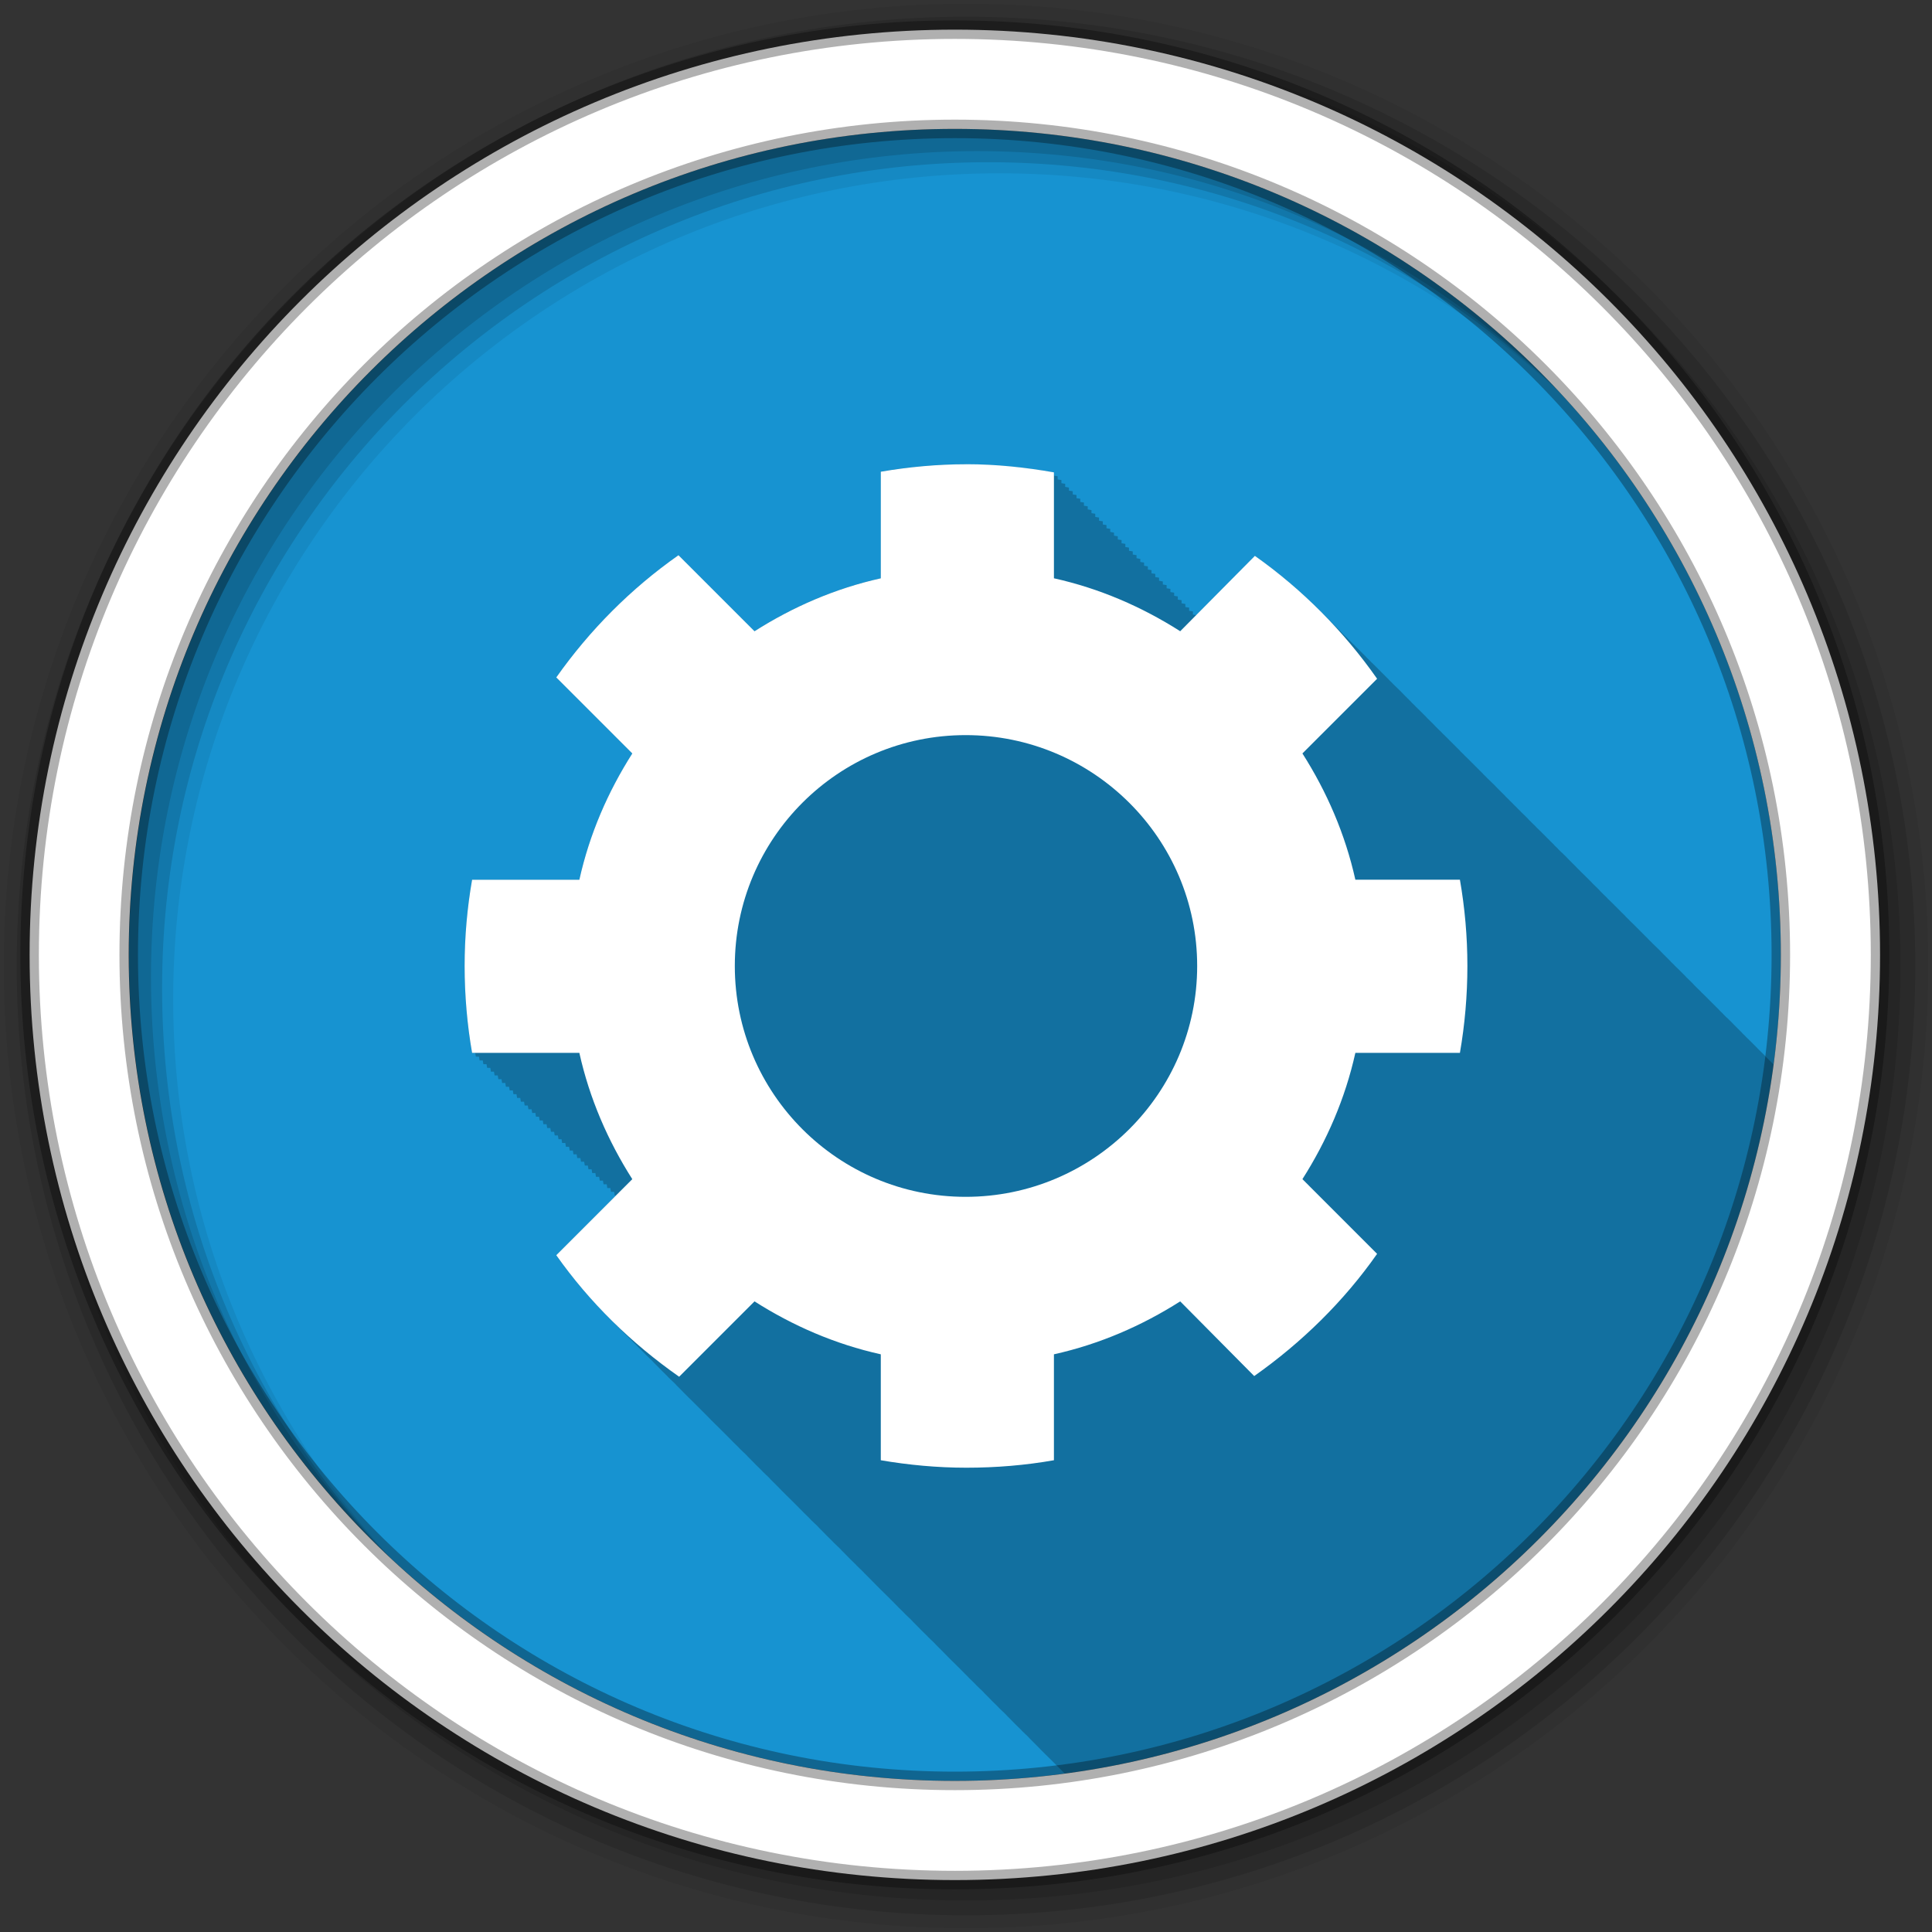 <svg height="512" viewBox="0 0 512 512" width="512" xmlns="http://www.w3.org/2000/svg">
 <rect x="0" y="0" width="512" height="512" fill="#333333" stroke="none"/>
 <path d="m471.95 253.05c0 120.9-98.01 218.9-218.9 218.9-120.9 0-218.9-98.01-218.9-218.9 0-120.9 98.01-218.9 218.9-218.9 120.9 0 218.9 98.01 218.9 218.9" fill="#1793d1" fill-rule="evenodd"/>
 <path d="m256.09 123.03c-7.702 0-15.344.711-22.688 1.969v28.25c-12.1 2.689-23.326 7.571-33.469 14.03l-.25-.25-.969-.969-1-1-1-1-1-1-1-1-1-1-.969-.969-1-1-1-1-1-1-1-1-1-1-.969-.969-1-1-1-1-1-1-1-1-1-1-1-1-.969-.969c-12.585 8.829-23.543 19.815-32.406 32.375l4.969 4.938c-.005.007.005.024 0 .031l6.969 6.938c-.005.007.005.024 0 .031l8.219 8.219c-6.46 10.143-11.343 21.366-14.03 33.469h-28.43c-1.294 7.445-1.969 15.03-1.969 22.844 0 7.815.675 15.586 1.969 23.03h.844c.055.332.099.669.156 1h .844c.055.332.099.67.156 1h .844c.055.332.099.67.156 1h .844c.054.325.1.645.156.969h.844c.055.332.099.67.156 1h .813c.055.332.099.669.156 1h .844c.055.332.099.669.156 1h .844c.055.332.099.67.156 1h .844c.055.332.099.67.156 1h .844c.054.325.1.645.156.969h.844c.055.332.099.67.156 1h .813c.055.332.099.669.156 1h .844c.055.332.099.669.156 1h .844c.055.332.099.67.156 1h .844c.055.332.099.67.156 1h .844c.054.325.1.645.156.969h.844c.055.332.099.67.156 1h .813c.055.332.099.669.156 1h .844c.055.332.099.669.156 1h .844c.055.332.099.669.156 1h .844c.055.332.099.67.156 1h .844c.054.325.1.645.156.969h.844c.056.335.098.666.156 1h .813c.055.332.099.669.156 1h .844c.055.332.099.669.156 1h .844c.055.332.099.669.156 1h .844c.055.332.099.67.156 1h .844c.055.332.099.67.156 1h .844c.054.325.1.645.156.969h.844c.055.332.099.67.156 1h .813c.055.332.099.669.156 1h .844c.055.332.099.669.156 1h .844c.055.332.099.67.156 1h .844c.055.332.099.67.156 1h .844c.054.325.1.645.156.969h.844c.055.332.099.67.156 1h .813c.055.332.099.669.156 1h .844c.055.332.099.669.156 1h .313l-15.813 15.813c4.439 6.29 9.451 12.13 14.906 17.5.02.021.042.042.063.063.391.393.76.799 1.156 1.188.332.332.665.671 1 1 .473.474.957.94 1.438 1.406.091.095.19.187.281.281l.031.031c.332.334.664.669 1 1 .145.146.291.292.438.438.168.175.331.357.5.531.016.016.047.016.063.031.33.332.636.672.969 1 .441.444.896.875 1.344 1.313.222.222.432.467.656.688.175.169.355.332.531.5.143.148.294.29.438.438l.031.031c.016.015.046.016.063.031.28.282.561.564.844.844.026.026.037.067.063.094l.031.031c.332.334.664.669 1 1 .01.011.021.021.031.031.402.404.781.82 1.188 1.219.361.361.729.705 1.094 1.063.222.222.432.467.656.688.175.169.355.332.531.5.143.148.294.29.438.438l.031.031c.016.015.046.016.063.031.28.282.561.564.844.844.026.026.037.067.063.094l.031.031c.332.334.664.669 1 1 .01.011.021.021.031.031.402.404.781.82 1.188 1.219.334.335.662.669 1 1 .473.474.957.94 1.438 1.406.092.095.189.186.281.281l.031.031c.332.334.664.669 1 1 .332.334.664.669 1 1 .332.334.664.669 1 1 .02.021.042.042.063.063.391.393.76.799 1.156 1.188.332.332.665.671 1 1 .473.474.957.94 1.438 1.406.091.095.19.187.281.281l.031.031c.332.334.664.669 1 1 .332.334.664.669 1 1 .01.011.021.021.031.031.402.404.781.82 1.188 1.219.361.361.729.705 1.094 1.063.222.222.432.467.656.688.175.169.355.332.531.5.143.148.294.29.438.438l.031.031c.016.015.046.016.063.031.28.282.561.564.844.844.026.026.037.067.063.094l.031.031c.332.334.664.669 1 1 .01.011.021.021.031.031.402.404.781.82 1.188 1.219.361.361.729.705 1.094 1.063.205.214.418.412.625.625.016.016.016.047.031.063.175.169.355.332.531.5.143.148.294.29.438.438l.031.031c.016.015.046.016.063.031.28.282.561.564.844.844.026.026.037.067.063.094l.031.031c.332.334.664.669 1 1 .332.334.664.669 1 1 .02.021.042.042.063.063.391.393.76.799 1.156 1.188.332.332.665.671 1 1 .473.474.957.94 1.438 1.406.091.095.19.187.281.281l.031.031c.332.334.664.669 1 1 .145.146.291.292.438.438.168.175.331.357.5.531.016.016.047.016.063.031.33.332.636.672.969 1 .441.444.896.875 1.344 1.313.222.222.432.467.656.688.175.169.355.332.531.5.143.148.294.29.438.438l.031.031c.016.015.046.016.063.031.28.282.561.564.844.844.026.026.037.067.063.094l.031.031c.332.334.664.669 1 1 .01.011.021.021.031.031.402.404.781.82 1.188 1.219.361.361.729.705 1.094 1.063.222.222.432.467.656.688.175.169.355.332.531.5.143.148.294.29.438.438l.031.031c.016.015.046.016.063.031.28.282.561.564.844.844.026.026.037.067.063.094l.031.031c.332.334.664.669 1 1 .01.011.021.021.031.031.402.404.781.82 1.188 1.219.361.361.729.705 1.094 1.063.205.214.418.412.625.625.016.016.016.047.031.063.175.169.355.332.531.5.143.148.294.29.438.438l.031.031c.016.015.046.016.063.031.28.282.561.564.844.844.026.026.037.067.063.094l.031.031c.332.334.664.669 1 1 .332.334.664.669 1 1 .02.021.042.042.063.063.391.393.76.799 1.156 1.188.332.332.665.671 1 1 .473.474.957.94 1.438 1.406.091.095.19.187.281.281l.031.031c.332.334.664.669 1 1 .332.334.664.669 1 1 .01.011.021.021.031.031.402.404.781.82 1.188 1.219.361.361.729.705 1.094 1.063.222.222.432.467.656.688.175.169.355.332.531.5.143.148.294.29.438.438l.031.031c.016.015.046.016.063.031.28.282.561.564.844.844.026.026.037.067.063.094l.031.031c.332.334.664.669 1 1 .01.011.021.021.031.031.402.404.781.82 1.188 1.219.361.361.729.705 1.094 1.063.205.214.418.412.625.625.016.016.016.047.031.063.175.169.355.332.531.5.143.148.294.29.438.438l.031.031c.016.015.046.016.063.031.28.282.561.564.844.844.026.026.037.067.063.094l.031.031c.332.334.664.669 1 1 .332.334.664.669 1 1 .02.021.042.042.063.063.391.393.76.799 1.156 1.188.332.332.665.671 1 1 .473.474.957.94 1.438 1.406.091.095.19.187.281.281l.031.031c.332.334.664.669 1 1 .145.146.291.292.438.438.168.175.331.357.5.531.016.016.047.016.063.031.33.332.636.672.969 1 .441.444.896.875 1.344 1.313.222.222.432.467.656.688.175.169.355.332.531.5.143.148.294.29.438.438l.031.031c.016.015.046.016.063.031.28.282.561.564.844.844.026.026.037.067.063.094l.031.031c.332.334.664.669 1 1 .01.011.021.021.031.031.402.404.781.82 1.188 1.219.361.361.729.705 1.094 1.063.222.222.432.467.656.688.175.169.355.332.531.5.143.148.294.29.438.438l.031.031c.016.015.046.016.063.031.28.282.561.564.844.844.026.026.037.067.063.094l.031.031c.332.334.664.669 1 1 .01.011.021.021.031.031.402.404.781.82 1.188 1.219.361.361.729.705 1.094 1.063.205.214.418.412.625.625.016.016.016.047.031.063.175.169.355.332.531.5.143.148.294.29.438.438l.031.031c.016.015.046.016.063.031.28.282.561.564.844.844.026.026.037.067.063.094l.031.031c.332.334.664.669 1 1 .332.334.664.669 1 1 .02.021.042.042.063.063.391.393.76.799 1.156 1.188.332.332.665.671 1 1 .473.474.957.94 1.438 1.406.091.095.19.187.281.281l.031.031c.332.334.664.669 1 1 .332.334.664.669 1 1 .01.011.021.021.031.031.402.404.781.82 1.188 1.219.073.073.145.147.219.219 97.63-12.97 174.92-90.28 187.88-187.91-.043-.04-.083-.085-.125-.125-.062-.062-.125-.126-.188-.188-.059-.057-.097-.131-.156-.188-.305-.307-.629-.602-.938-.906-.01-.011-.021-.021-.031-.031-.009-.01-.022-.022-.031-.031-.011-.01-.021-.021-.031-.031-.01-.011-.021-.021-.031-.031-.211-.204-.412-.423-.625-.625l-.063-.063c-.09-.087-.16-.195-.25-.281-.331-.333-.665-.67-1-1-.274-.276-.567-.539-.844-.813-.058-.056-.098-.131-.156-.188l-.219-.219c-.577-.591-1.162-1.17-1.75-1.75-.305-.307-.629-.602-.938-.906-.01-.011-.021-.021-.031-.031-.01-.011-.021-.021-.031-.031-.005-.005.005-.026 0-.031-.316-.318-.65-.623-.969-.938-.009-.01-.022-.022-.031-.031-.005-.005.005-.026 0-.031-.331-.333-.665-.67-1-1-.331-.333-.665-.67-1-1-.329-.331-.637-.673-.969-1-.329-.331-.668-.642-1-.969l-.063-.063c-.016-.015-.046-.016-.063-.031-.28-.281-.562-.565-.844-.844-.01-.011-.021-.021-.031-.031-.005-.005.005-.026 0-.031-.316-.318-.65-.623-.969-.938-.009-.01-.022-.022-.031-.031-.005-.005.005-.026 0-.031-.331-.333-.665-.67-1-1-.331-.333-.665-.67-1-1-.334-.336-.663-.668-1-1-.326-.328-.64-.644-.969-.969l-.063-.063c-.195-.188-.397-.375-.594-.563-.062-.062-.125-.126-.188-.188-.059-.057-.097-.131-.156-.188-.305-.307-.629-.602-.938-.906-.01-.011-.021-.021-.031-.031-.009-.01-.022-.022-.031-.031-.011-.01-.021-.021-.031-.031-.01-.011-.021-.021-.031-.031-.211-.204-.412-.423-.625-.625l-.063-.063c-.09-.087-.16-.195-.25-.281-.331-.333-.665-.67-1-1-.274-.276-.567-.539-.844-.813-.058-.056-.098-.131-.156-.188l-.219-.219c-.577-.591-1.162-1.17-1.75-1.75-.305-.307-.629-.602-.938-.906-.01-.011-.021-.021-.031-.031-.01-.011-.021-.021-.031-.031-.005-.005.005-.026 0-.031-.316-.318-.65-.623-.969-.938-.009-.01-.022-.022-.031-.031-.005-.005.005-.026 0-.031-.331-.333-.665-.67-1-1-.331-.333-.665-.67-1-1-.329-.331-.637-.673-.969-1-.329-.331-.668-.642-1-.969l-.063-.063c-.021-.02-.041-.042-.063-.063-.264-.265-.546-.518-.813-.781-.01-.011-.021-.021-.031-.031-.01-.011-.021-.021-.031-.031-.005-.005.005-.026 0-.031-.316-.318-.65-.623-.969-.938-.009-.01-.022-.022-.031-.031-.005-.005.005-.026 0-.031-.331-.333-.665-.67-1-1-.331-.333-.665-.67-1-1-.334-.336-.663-.668-1-1-.326-.328-.64-.644-.969-.969l-.063-.063c-.269-.26-.541-.524-.813-.781-.031-.031-.062-.063-.094-.094-.01-.011-.021-.021-.031-.031-.005-.005.005-.026 0-.031-.316-.318-.65-.623-.969-.938-.009-.01-.022-.022-.031-.031-.005-.005.005-.026 0-.031-.331-.333-.665-.67-1-1-.331-.333-.665-.67-1-1-.334-.336-.663-.668-1-1-.326-.328-.64-.644-.969-.969l-.063-.063c-.195-.188-.397-.375-.594-.563-.062-.062-.125-.126-.188-.188-.059-.057-.097-.131-.156-.188-.305-.307-.629-.602-.938-.906-.01-.011-.021-.021-.031-.031-.009-.01-.022-.022-.031-.031-.011-.01-.021-.021-.031-.031-.01-.011-.021-.021-.031-.031-.211-.204-.412-.423-.625-.625l-.063-.063c-.09-.087-.16-.195-.25-.281-.331-.333-.665-.67-1-1-.274-.276-.567-.539-.844-.813-.058-.056-.098-.131-.156-.188l-.219-.219c-.577-.591-1.162-1.17-1.75-1.75-.305-.307-.629-.602-.938-.906-.01-.011-.021-.021-.031-.031-.01-.011-.021-.021-.031-.031-.005-.005.005-.026 0-.031-.316-.318-.65-.623-.969-.938-.009-.01-.022-.022-.031-.031-.005-.005.005-.026 0-.031-.331-.333-.665-.67-1-1-.331-.333-.665-.67-1-1-.329-.331-.637-.673-.969-1-.329-.331-.668-.642-1-.969l-.063-.063c-.016-.015-.046-.016-.063-.031-.28-.281-.562-.565-.844-.844-.01-.011-.021-.021-.031-.031-.005-.005.005-.026 0-.031-.316-.318-.65-.623-.969-.938-.009-.01-.022-.022-.031-.031-.005-.005.005-.026 0-.031-.331-.333-.665-.67-1-1-.331-.333-.665-.67-1-1-.334-.336-.663-.668-1-1-.326-.328-.64-.644-.969-.969l-.063-.063c-.195-.188-.397-.375-.594-.563-.062-.062-.125-.126-.188-.188-.059-.057-.097-.131-.156-.188-.305-.307-.629-.602-.938-.906-.01-.011-.021-.021-.031-.031-.009-.01-.022-.022-.031-.031-.011-.01-.021-.021-.031-.031-.01-.011-.021-.021-.031-.031-.211-.204-.412-.423-.625-.625l-.063-.063c-.09-.087-.16-.195-.25-.281-.331-.333-.665-.67-1-1-.274-.276-.567-.539-.844-.813-.058-.056-.098-.131-.156-.188-.268-.27-.542-.514-.813-.781-.058-.056-.098-.131-.156-.188-.274-.276-.567-.539-.844-.813-.059-.057-.097-.131-.156-.188-.305-.307-.629-.602-.938-.906-.01-.011-.021-.021-.031-.031-.01-.011-.021-.021-.031-.031-.005-.005.005-.026 0-.031-.316-.318-.65-.623-.969-.938-.009-.01-.022-.022-.031-.031-.005-.005.005-.026 0-.031-.331-.333-.665-.67-1-1-.331-.333-.665-.67-1-1-.329-.331-.637-.673-.969-1-.329-.331-.668-.642-1-.969l-.063-.063c-.021-.02-.041-.042-.063-.063-.264-.265-.546-.518-.813-.781-.01-.011-.021-.021-.031-.031-.01-.011-.021-.021-.031-.031-.005-.005.005-.026 0-.031-.316-.318-.65-.623-.969-.938-.009-.01-.022-.022-.031-.031-.005-.005.005-.026 0-.031-.331-.333-.665-.67-1-1-.331-.333-.665-.67-1-1-.334-.336-.663-.668-1-1-.326-.328-.64-.644-.969-.969l-.063-.063c-.269-.26-.541-.524-.813-.781-.031-.031-.062-.063-.094-.094-.01-.011-.021-.021-.031-.031-.005-.005.005-.026 0-.031-.316-.318-.65-.623-.969-.938-.009-.01-.022-.022-.031-.031-.005-.005.005-.026 0-.031-.331-.333-.665-.67-1-1-.331-.333-.665-.67-1-1-.334-.336-.663-.668-1-1-.326-.328-.64-.644-.969-.969l-.063-.063c-.195-.188-.397-.375-.594-.563-.062-.062-.125-.126-.188-.188-.059-.057-.097-.131-.156-.188-.305-.307-.629-.602-.938-.906-.01-.011-.021-.021-.031-.031-.009-.01-.022-.022-.031-.031-.011-.01-.021-.021-.031-.031-.01-.011-.021-.021-.031-.031-.211-.204-.412-.423-.625-.625l-.063-.063c-.09-.087-.16-.195-.25-.281-.331-.333-.665-.67-1-1-.274-.276-.567-.539-.844-.813-.058-.056-.098-.131-.156-.188l-.219-.219c-.577-.591-1.162-1.17-1.75-1.75-.305-.307-.629-.602-.938-.906-.01-.011-.021-.021-.031-.031-.01-.011-.021-.021-.031-.031-.005-.005.005-.026 0-.031-.316-.318-.65-.623-.969-.938-.009-.01-.022-.022-.031-.031-.005-.005.005-.026 0-.031-.331-.333-.665-.67-1-1-.331-.333-.665-.67-1-1-.329-.331-.637-.673-.969-1-.329-.331-.668-.642-1-.969l-.063-.063c-.021-.02-.041-.042-.063-.063-.264-.265-.546-.518-.813-.781-.01-.011-.021-.021-.031-.031-.01-.011-.021-.021-.031-.031-.005-.005.005-.026 0-.031-.316-.318-.65-.623-.969-.938-.009-.01-.022-.022-.031-.031-.005-.005.005-.026 0-.031-.331-.333-.665-.67-1-1-.331-.333-.665-.67-1-1-.334-.336-.663-.668-1-1-.326-.328-.64-.644-.969-.969l-.063-.063c-.269-.26-.541-.524-.813-.781-.031-.031-.062-.063-.094-.094-.01-.011-.021-.021-.031-.031-.005-.005.005-.026 0-.031-.316-.318-.65-.623-.969-.938-.009-.01-.022-.022-.031-.031-.005-.005.005-.026 0-.031-.331-.333-.665-.67-1-1-.331-.333-.665-.67-1-1-.274-.276-.567-.539-.844-.813-.058-.056-.098-.131-.156-.188-.268-.27-.542-.514-.813-.781-.058-.056-.098-.131-.156-.188-.274-.276-.567-.539-.844-.813-.059-.057-.097-.131-.156-.188-.305-.307-.629-.602-.938-.906-.01-.011-.021-.021-.031-.031-.009-.01-.022-.022-.031-.031-.011-.01-.021-.021-.031-.031-.01-.011-.021-.021-.031-.031-.211-.204-.412-.423-.625-.625l-.063-.063c-.09-.087-.16-.195-.25-.281-.331-.333-.665-.67-1-1-.274-.276-.567-.539-.844-.813-.058-.056-.098-.131-.156-.188l-.219-.219c-.577-.591-1.162-1.17-1.75-1.75-.254-.255-.526-.497-.781-.75-.08-.077-.139-.173-.219-.25-5.424-5.459-11.315-10.471-17.594-14.906l-15.53 15.69c-.311-.055-.626-.103-.938-.156v-.84c-.331-.058-.668-.1-1-.156v-.84c-.331-.058-.668-.1-1-.156v-.813c-.332-.059-.667-.131-1-.188v-.813c-.331-.058-.668-.1-1-.156v-.844c-.324-.057-.644-.101-.969-.156v-.844c-.331-.058-.668-.1-1-.156v-.844c-.331-.058-.668-.1-1-.156v-.844c-.331-.058-.668-.1-1-.156v-.813c-.332-.059-.667-.131-1-.188v-.813c-.331-.058-.668-.1-1-.156v-.844c-.334-.059-.665-.099-1-.156v-.844c-.324-.057-.644-.101-.969-.156v-.844c-.331-.058-.668-.1-1-.156v-.844c-.331-.058-.668-.1-1-.156v-.813c-.332-.059-.667-.131-1-.188v-.813c-.331-.058-.668-.1-1-.156v-.844c-.331-.058-.668-.1-1-.156v-.844c-.324-.057-.644-.101-.969-.156v-.844c-.331-.058-.668-.1-1-.156v-.844c-.331-.058-.668-.1-1-.156v-.844c-.331-.058-.668-.1-1-.156v-.813c-.332-.059-.667-.131-1-.188v-.813c-.331-.058-.668-.1-1-.156v-.844c-.324-.057-.644-.101-.969-.156v-.844c-.331-.058-.668-.1-1-.156v-.844c-.331-.058-.668-.1-1-.156v-.844c-.331-.058-.668-.1-1-.156v-.813c-.332-.059-.667-.131-1-.188v-.813c-.331-.058-.668-.1-1-.156v-.844c-.324-.057-.644-.101-.969-.156v-.844c-.331-.058-.668-.1-1-.156v-.844c-.331-.058-.668-.1-1-.156v-.844c-.331-.058-.668-.1-1-.156v-.813c-.332-.059-.667-.131-1-.188v-.813c-.331-.058-.668-.1-1-.156v-.844c-.334-.059-.665-.099-1-.156v-.844c-.324-.057-.644-.101-.969-.156v-.844c-7.539-1.328-15.299-2.156-23.22-2.156" fill-opacity=".235"/>
 <g fill-rule="evenodd">
  <path d="m256 1c-140.83 0-255 114.17-255 255s114.17 255 255 255 255-114.17 255-255-114.17-255-255-255m8.827 44.931c120.9 0 218.9 98 218.9 218.9s-98 218.9-218.9 218.9-218.93-98-218.93-218.9 98.03-218.9 218.93-218.9" fill-opacity=".067"/>
  <g fill-opacity=".129">
   <path d="m256 4.433c-138.94 0-251.57 112.63-251.57 251.57s112.63 251.57 251.57 251.57 251.57-112.63 251.57-251.57-112.63-251.57-251.57-251.57m5.885 38.556c120.9 0 218.9 98 218.9 218.9s-98 218.9-218.9 218.9-218.93-98-218.93-218.9 98.03-218.9 218.93-218.9"/>
   <path d="m256 8.356c-136.77 0-247.64 110.87-247.64 247.64s110.87 247.64 247.64 247.64 247.64-110.87 247.64-247.64-110.87-247.64-247.64-247.64m2.942 31.691c120.9 0 218.9 98 218.9 218.9s-98 218.9-218.9 218.9-218.93-98-218.93-218.9 98.03-218.9 218.93-218.9"/>
  </g>
  <path d="m253.04 7.859c-135.42 0-245.19 109.78-245.19 245.19 0 135.42 109.78 245.19 245.19 245.19 135.42 0 245.19-109.78 245.19-245.19 0-135.42-109.78-245.19-245.19-245.19zm0 26.297c120.9 0 218.9 98 218.9 218.9s-98 218.9-218.9 218.9-218.93-98-218.93-218.9 98.03-218.9 218.93-218.9z" fill="#ffffff" stroke="#000000" stroke-opacity=".31" stroke-width="4.904"/>
 </g>
 <path d="m256.09 123.03c-7.702 0-15.327.721-22.671 1.979v28.25c-12.1 2.689-23.323 7.574-33.466 14.03l-20.15-20.15c-12.585 8.829-23.524 19.827-32.387 32.387l20.15 20.15c-6.461 10.143-11.346 21.364-14.03 33.466h-28.428c-1.294 7.445-1.979 15.04-1.979 22.851 0 7.815.685 15.585 1.979 23.03h28.428c2.689 12.1 7.574 23.324 14.03 33.466l-20.15 20.15c8.877 12.58 19.956 23.37 32.567 32.21l19.972-19.972c10.143 6.46 21.364 11.346 33.466 14.03v28.07c7.343 1.258 14.969 1.979 22.671 1.979 7.919 0 15.672-.651 23.21-1.979v-28.07c12.1-2.689 23.323-7.574 33.466-14.03l19.612 19.792c12.58-8.877 23.73-19.776 32.567-32.387l-19.79-19.8c6.461-10.143 11.345-21.364 14.03-33.466h27.709c1.294-7.445 1.979-15.215 1.979-23.03s-.685-15.405-1.979-22.851h-27.709c-2.689-12.1-7.574-23.324-14.03-33.466l19.792-19.792c-8.824-12.592-19.83-23.696-32.387-32.567l-19.792 19.972c-10.143-6.461-21.364-11.345-33.466-14.03v-28.07c-7.539-1.328-15.291-2.159-23.21-2.159m-.18 71.791c33.783 0 61.35 27.392 61.35 61.18 0 33.783-27.572 61.18-61.35 61.18-33.783 0-61.18-27.392-61.18-61.18 0-33.782 27.392-61.18 61.18-61.18" fill="#ffffff"/>
</svg>
